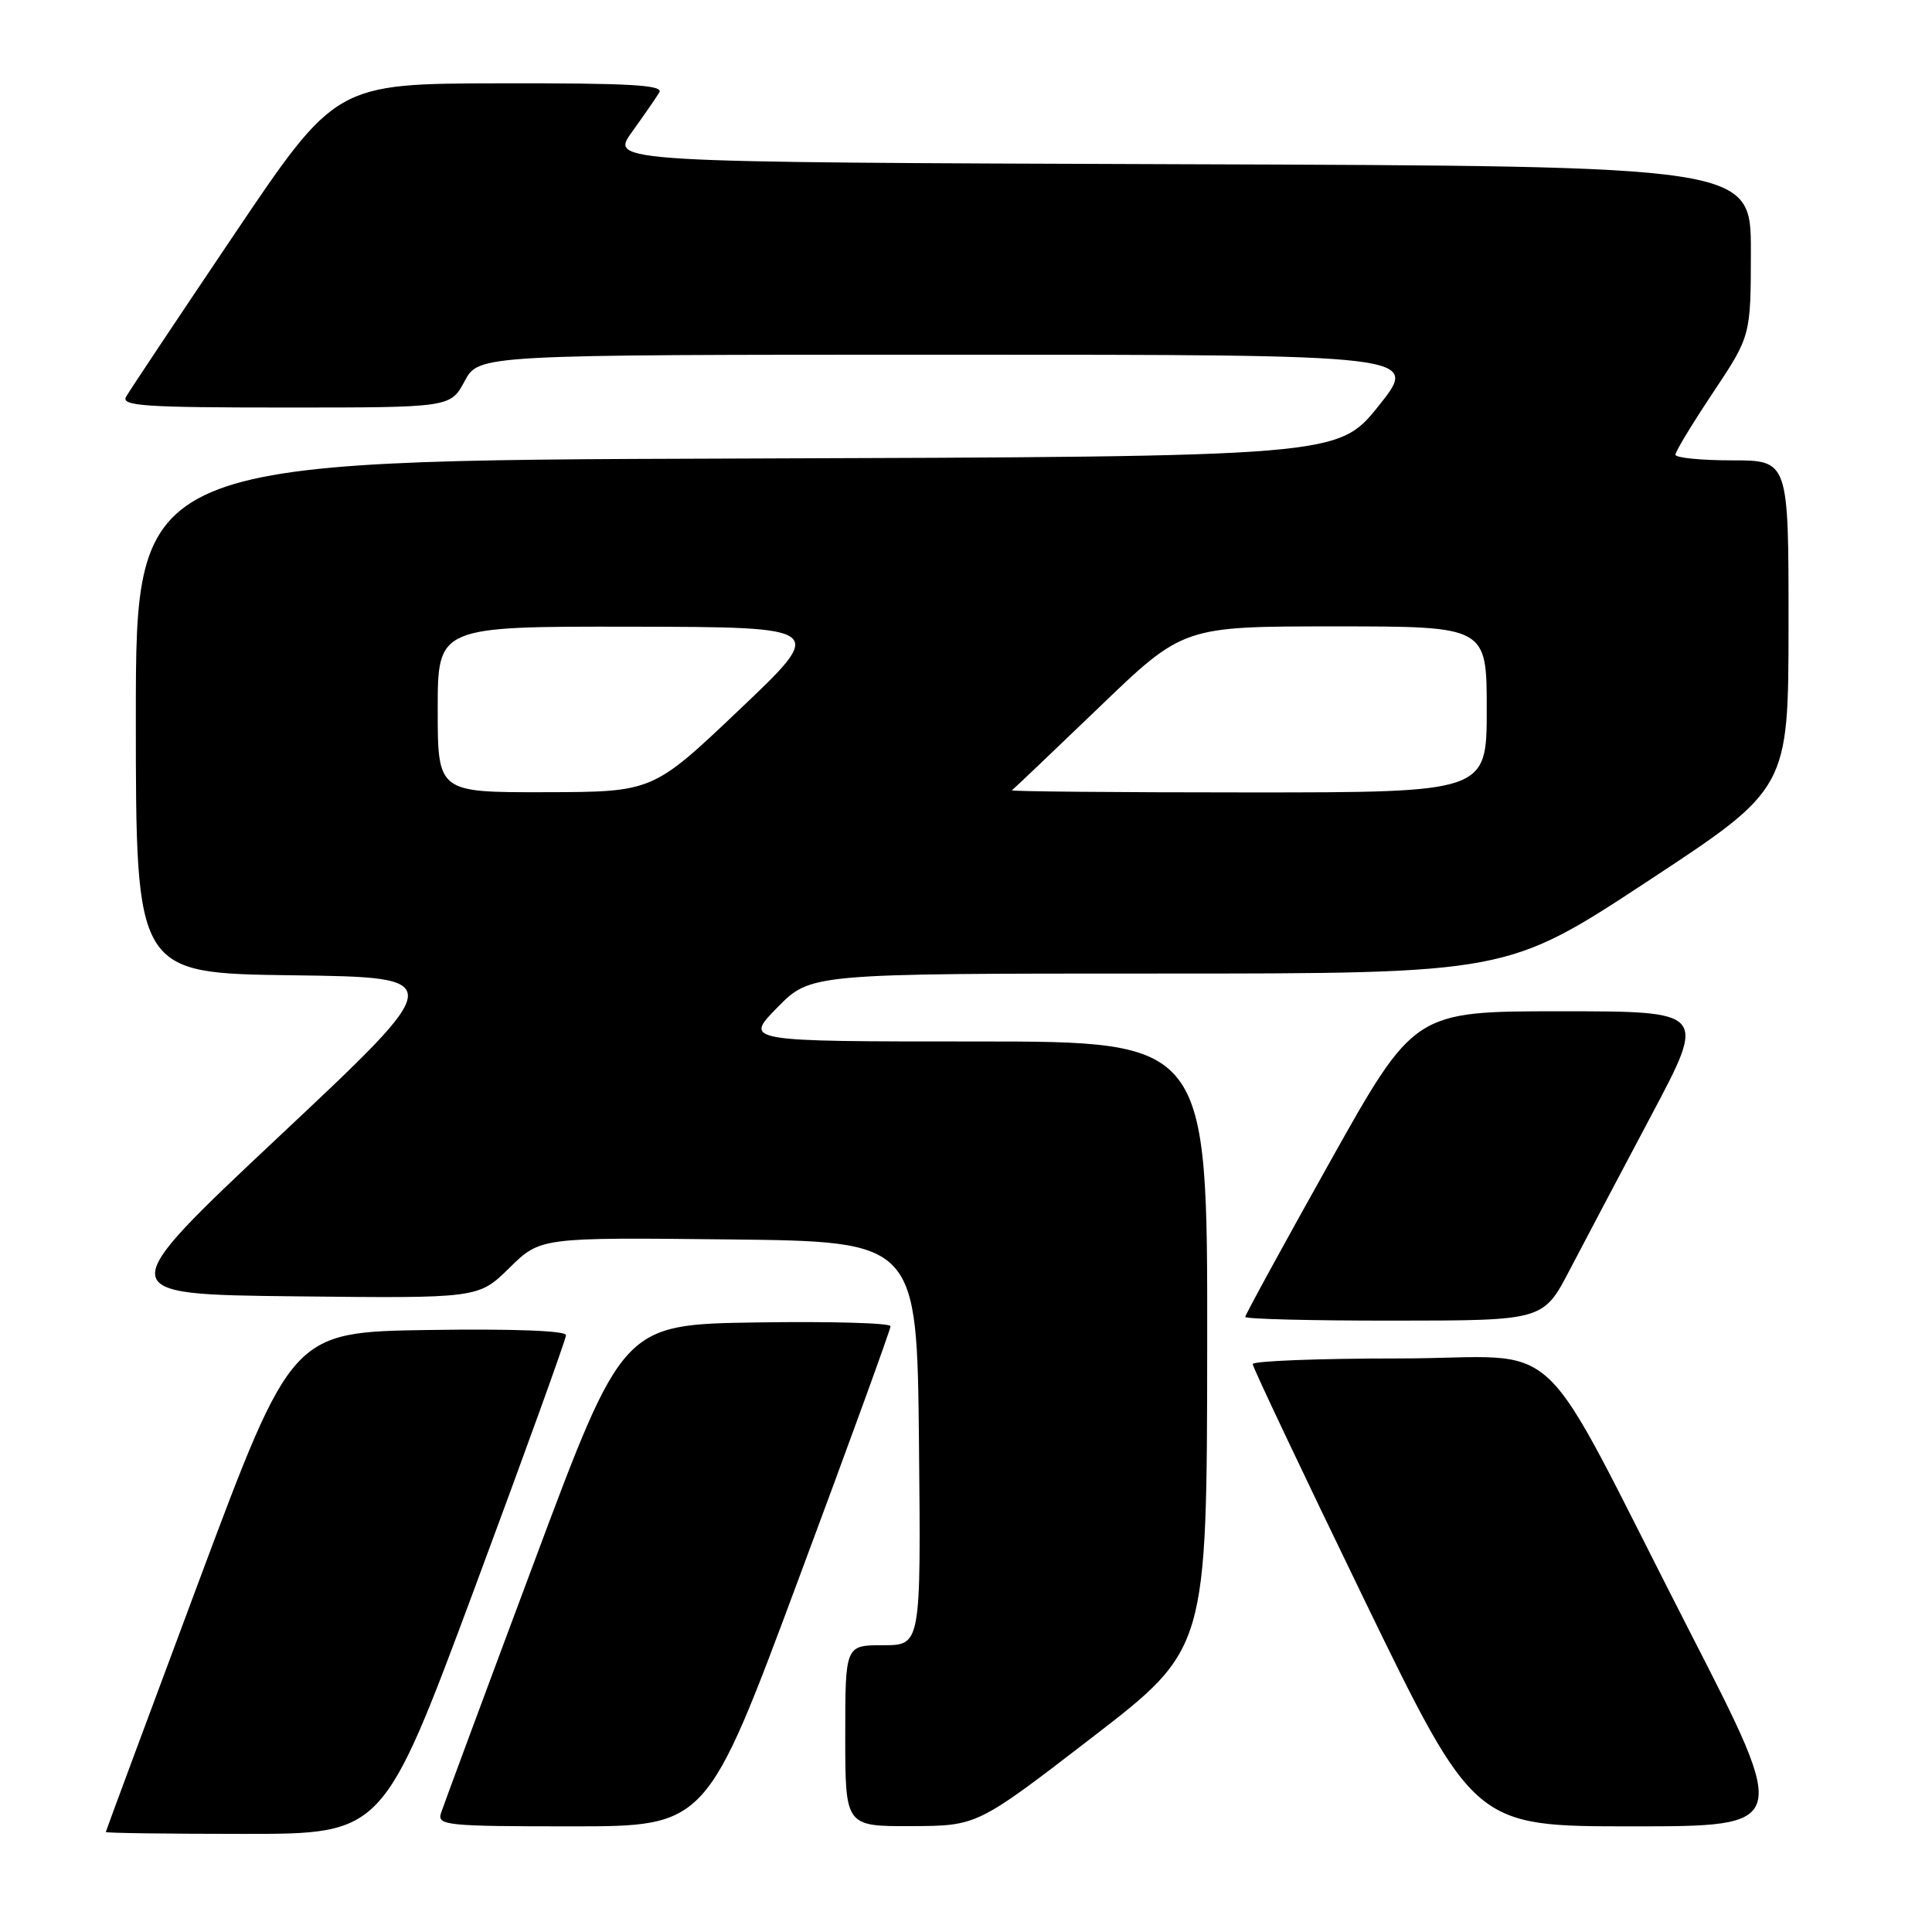 <?xml version="1.0" encoding="UTF-8" standalone="no"?>
<!DOCTYPE svg PUBLIC "-//W3C//DTD SVG 1.1//EN" "http://www.w3.org/Graphics/SVG/1.1/DTD/svg11.dtd" >
<svg xmlns="http://www.w3.org/2000/svg" xmlns:xlink="http://www.w3.org/1999/xlink" version="1.1" viewBox="0 0 256 256">
 <g >
 <path fill="currentColor"
d=" M 62.89 210.44 C 69.55 192.53 75.00 177.44 75.00 176.91 C 75.00 176.33 67.96 176.06 56.84 176.23 C 38.69 176.50 38.69 176.50 26.36 209.50 C 19.59 227.65 14.03 242.61 14.02 242.75 C 14.01 242.89 22.27 243.00 32.39 243.00 C 50.77 243.00 50.77 243.00 62.89 210.44 Z  M 105.81 209.25 C 112.52 191.24 118.01 176.15 118.00 175.73 C 118.00 175.30 110.02 175.08 100.27 175.23 C 82.53 175.50 82.53 175.50 70.77 207.00 C 64.29 224.32 58.75 239.29 58.43 240.25 C 57.91 241.87 59.17 242.00 75.74 242.00 C 93.62 242.00 93.62 242.00 105.81 209.25 Z  M 144.71 230.22 C 159.92 218.50 159.92 218.50 159.96 178.25 C 160.00 138.00 160.00 138.00 129.29 138.00 C 98.58 138.00 98.58 138.00 103.00 133.50 C 107.42 129.00 107.42 129.00 153.57 129.00 C 199.72 129.00 199.72 129.00 218.35 116.75 C 236.98 104.50 236.98 104.50 236.99 82.75 C 237.00 61.00 237.00 61.00 229.50 61.00 C 225.38 61.00 222.00 60.66 222.00 60.25 C 222.00 59.84 224.25 56.12 227.00 52.00 C 231.99 44.50 231.99 44.50 232.00 33.26 C 232.00 22.01 232.00 22.01 156.43 21.76 C 80.85 21.50 80.85 21.50 83.73 17.50 C 85.31 15.30 86.95 12.94 87.36 12.25 C 87.96 11.26 83.50 11.01 66.31 11.04 C 44.50 11.08 44.50 11.08 31.00 31.12 C 23.57 42.15 17.14 51.80 16.70 52.58 C 16.02 53.79 19.20 54.00 37.79 54.00 C 59.69 54.00 59.69 54.00 61.57 50.50 C 63.45 47.00 63.45 47.00 125.77 47.00 C 188.09 47.00 188.09 47.00 182.70 53.75 C 177.30 60.50 177.30 60.50 97.65 60.76 C 18.00 61.01 18.00 61.01 18.00 94.99 C 18.00 128.96 18.00 128.96 38.71 129.23 C 59.43 129.50 59.43 129.50 37.07 150.50 C 14.72 171.50 14.72 171.50 39.05 171.77 C 63.39 172.04 63.39 172.04 67.50 168.00 C 71.61 163.96 71.61 163.96 96.56 164.23 C 121.50 164.50 121.50 164.50 121.77 191.25 C 122.03 218.00 122.03 218.00 117.02 218.00 C 112.00 218.00 112.00 218.00 112.00 230.00 C 112.00 242.00 112.00 242.00 120.75 241.97 C 129.50 241.94 129.50 241.94 144.71 230.22 Z  M 223.93 216.25 C 202.87 175.16 208.01 180.00 185.43 180.00 C 174.74 180.00 166.00 180.34 165.99 180.75 C 165.99 181.16 172.60 195.11 180.67 211.75 C 195.35 242.00 195.35 242.00 216.24 242.00 C 237.13 242.00 237.13 242.00 223.93 216.25 Z  M 208.01 168.24 C 209.95 164.53 214.82 155.31 218.83 147.75 C 226.13 134.00 226.13 134.00 206.76 134.00 C 187.40 134.00 187.40 134.00 176.20 154.00 C 170.04 165.00 165.00 174.23 165.00 174.50 C 165.00 174.78 173.89 175.00 184.75 174.99 C 204.50 174.98 204.50 174.98 208.01 168.24 Z  M 58.00 94.00 C 58.00 83.00 58.00 83.00 83.75 83.04 C 109.50 83.09 109.50 83.09 98.00 94.01 C 86.50 104.94 86.50 104.94 72.25 104.97 C 58.00 105.00 58.00 105.00 58.00 94.00 Z  M 134.08 104.72 C 134.31 104.56 139.51 99.61 145.64 93.72 C 156.78 83.00 156.78 83.00 176.89 83.00 C 197.00 83.00 197.00 83.00 197.00 94.00 C 197.00 105.00 197.00 105.00 165.33 105.00 C 147.92 105.00 133.85 104.87 134.08 104.72 Z "/>
</g>
</svg>